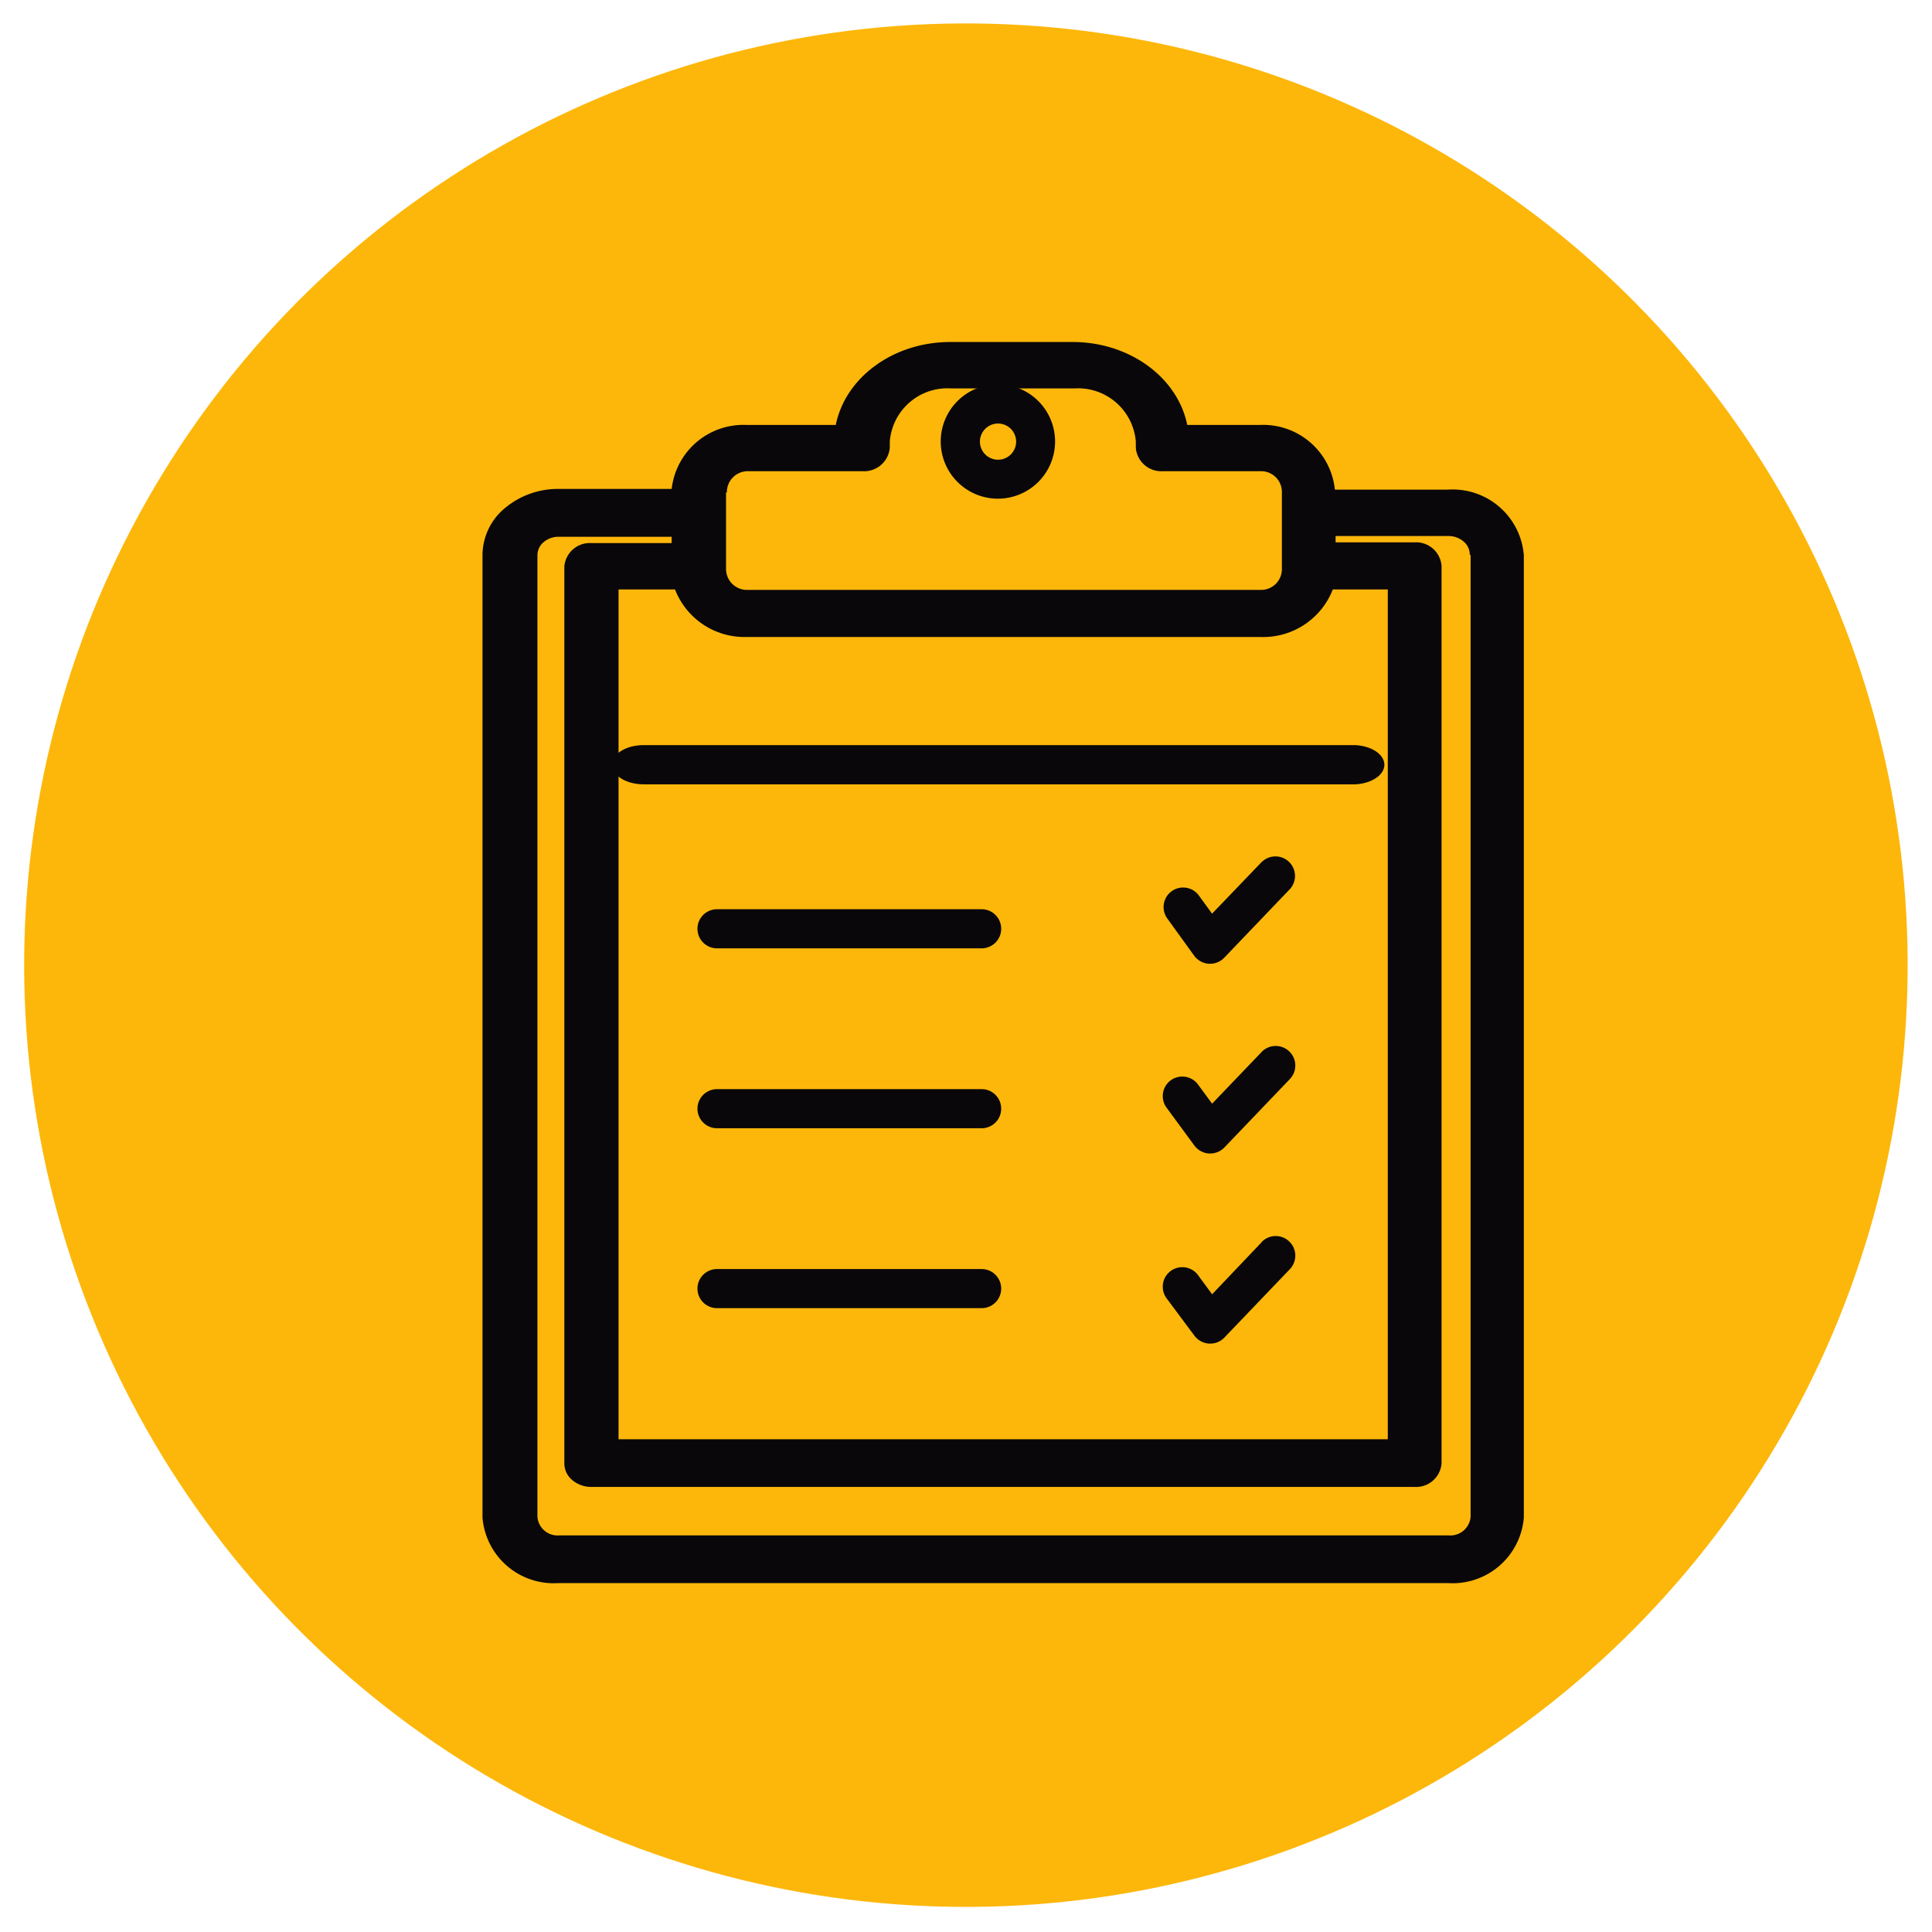 <svg xmlns="http://www.w3.org/2000/svg" width="105.194" height="105.194" viewBox="0 0 105.194 105.194">
  <g id="Grupo_1084161" data-name="Grupo 1084161" transform="translate(-284.806 -5362.806)">
    <g id="Grupo_1084152" data-name="Grupo 1084152" transform="translate(284.806 5362.806)">
      <g id="Grupo_1083552" data-name="Grupo 1083552" transform="translate(0 0)">
        <g id="Grupo_1083548" data-name="Grupo 1083548" transform="translate(0 0)">
          <g id="Grupo_1083547" data-name="Grupo 1083547" transform="translate(0 0)">
            <g id="Grupo_1083546" data-name="Grupo 1083546">
              <circle id="Elipse_4735" data-name="Elipse 4735" cx="51.259" cy="51.259" r="51.259" transform="matrix(0.026, -1, 1, 0.026, 0, 102.478)" fill="#fdb70a"/>
            </g>
          </g>
        </g>
      </g>
    </g>
    <g id="monitoreo" transform="translate(311.097 5381.379)">
      <path id="Trazado_716828" data-name="Trazado 716828" d="M277.307,386.468h-6.149a4.5,4.5,0,0,0-2.953,1.057A3.344,3.344,0,0,0,267,390.079v52.4a3.889,3.889,0,0,0,4.139,3.564h48.421a3.889,3.889,0,0,0,4.139-3.564v-52.4a3.887,3.887,0,0,0-4.139-3.572h-6.149a3.927,3.927,0,0,0-4.056-3.524h-3.982c-.534-2.606-3.155-4.508-6.223-4.514h-6.7c-3.065.007-5.684,1.909-6.214,4.514h-4.889a3.933,3.933,0,0,0-4.047,3.484Zm35.994,5.473h2.991v46.27H274.408v-46.27h3.074a4.056,4.056,0,0,0,3.88,2.589h28a4.065,4.065,0,0,0,3.936-2.589Zm7.5-1.9v52.4a1.106,1.106,0,0,1-1.176,1.007H271.158a1.1,1.1,0,0,1-1.167-1.007V390.079a.934.934,0,0,1,.339-.714,1.258,1.258,0,0,1,.828-.292H277.3v.344h-4.362a1.391,1.391,0,0,0-1.482,1.278v48.834a1.188,1.188,0,0,0,.431.906,1.6,1.6,0,0,0,1.05.372h44.8a1.391,1.391,0,0,0,1.482-1.278V390.655a1.391,1.391,0,0,0-1.482-1.278h-4.287v-.344h6.13a1.265,1.265,0,0,1,.848.306.935.935,0,0,1,.328.741Zm-40.495-3.372a1.142,1.142,0,0,1,1.111-1.167h6.269a1.4,1.4,0,0,0,1.491-1.278v-.336a3.146,3.146,0,0,1,3.343-2.892h6.7a3.157,3.157,0,0,1,3.352,2.892v.336h0a1.391,1.391,0,0,0,1.482,1.278h5.371a1.132,1.132,0,0,1,1.1,1.167v1.079h0V390.8a1.132,1.132,0,0,1-1.1,1.167H281.372a1.142,1.142,0,0,1-1.111-1.167V386.66Z" transform="translate(-267.02 -378.42)" fill="#09070a"/>
      <path id="Trazado_716829" data-name="Trazado 716829" d="M295.753,388.157a3.113,3.113,0,1,0-3.113-3.107A3.113,3.113,0,0,0,295.753,388.157Zm0-4.091a.985.985,0,1,1-.978.985.985.985,0,0,1,.978-.985Z" transform="translate(-267.71 -379.578)" fill="#09070a"/>
      <path id="Trazado_716830" data-name="Trazado 716830" d="M277.6,406.824c0,.589.767,1.067,1.716,1.071h38.747c.9-.044,1.591-.509,1.591-1.068s-.693-1.024-1.591-1.068H279.316C278.368,405.76,277.6,406.237,277.6,406.824Z" transform="translate(-270.568 -383.762)" fill="#09070a"/>
      <path id="Trazado_716831" data-name="Trazado 716831" d="M293.074,416.87H278.664a1.064,1.064,0,0,0,0,2.129h14.409a1.064,1.064,0,1,0,0-2.129Z" transform="translate(-265.915 -385.937)" fill="#09070a"/>
      <path id="Trazado_716832" data-name="Trazado 716832" d="M293.074,429.05H278.664a1.064,1.064,0,1,0,0,2.129h14.409a1.064,1.064,0,1,0,0-2.129Z" transform="translate(-265.915 -388.321)" fill="#09070a"/>
      <path id="Trazado_716833" data-name="Trazado 716833" d="M293.074,441.23H278.664a1.064,1.064,0,1,0,0,2.129h14.409a1.064,1.064,0,1,0,0-2.129Z" transform="translate(-265.915 -390.705)" fill="#09070a"/>
      <path id="Trazado_716834" data-name="Trazado 716834" d="M310.133,413.155l-2.708,2.821-.745-1.024a1.064,1.064,0,0,0-1.71,1.264l1.49,2.062a1.078,1.078,0,0,0,.792.426h.067a1.058,1.058,0,0,0,.772-.333l3.579-3.739a1.064,1.064,0,0,0-1.537-1.47Z" transform="translate(-267.721 -384.802)" fill="#09070a"/>
      <path id="Trazado_716835" data-name="Trazado 716835" d="M310.1,425.835l-2.708,2.827-.745-1.011a1.064,1.064,0,1,0-1.71,1.264l1.49,2.029a1.084,1.084,0,0,0,.792.432h.067a1.078,1.078,0,0,0,.772-.326l3.579-3.739a1.066,1.066,0,0,0-1.537-1.477Z" transform="translate(-267.685 -387.143)" fill="#09070a"/>
      <path id="Trazado_716836" data-name="Trazado 716836" d="M310.1,438.549l-2.708,2.847-.745-1.011a1.064,1.064,0,1,0-1.71,1.264l1.49,2a1.084,1.084,0,0,0,.792.432h.067a1.051,1.051,0,0,0,.772-.326l3.579-3.739a1.066,1.066,0,0,0-1.537-1.477Z" transform="translate(-267.685 -389.498)" fill="#09070a"/>
    </g>
  </g>
</svg>
